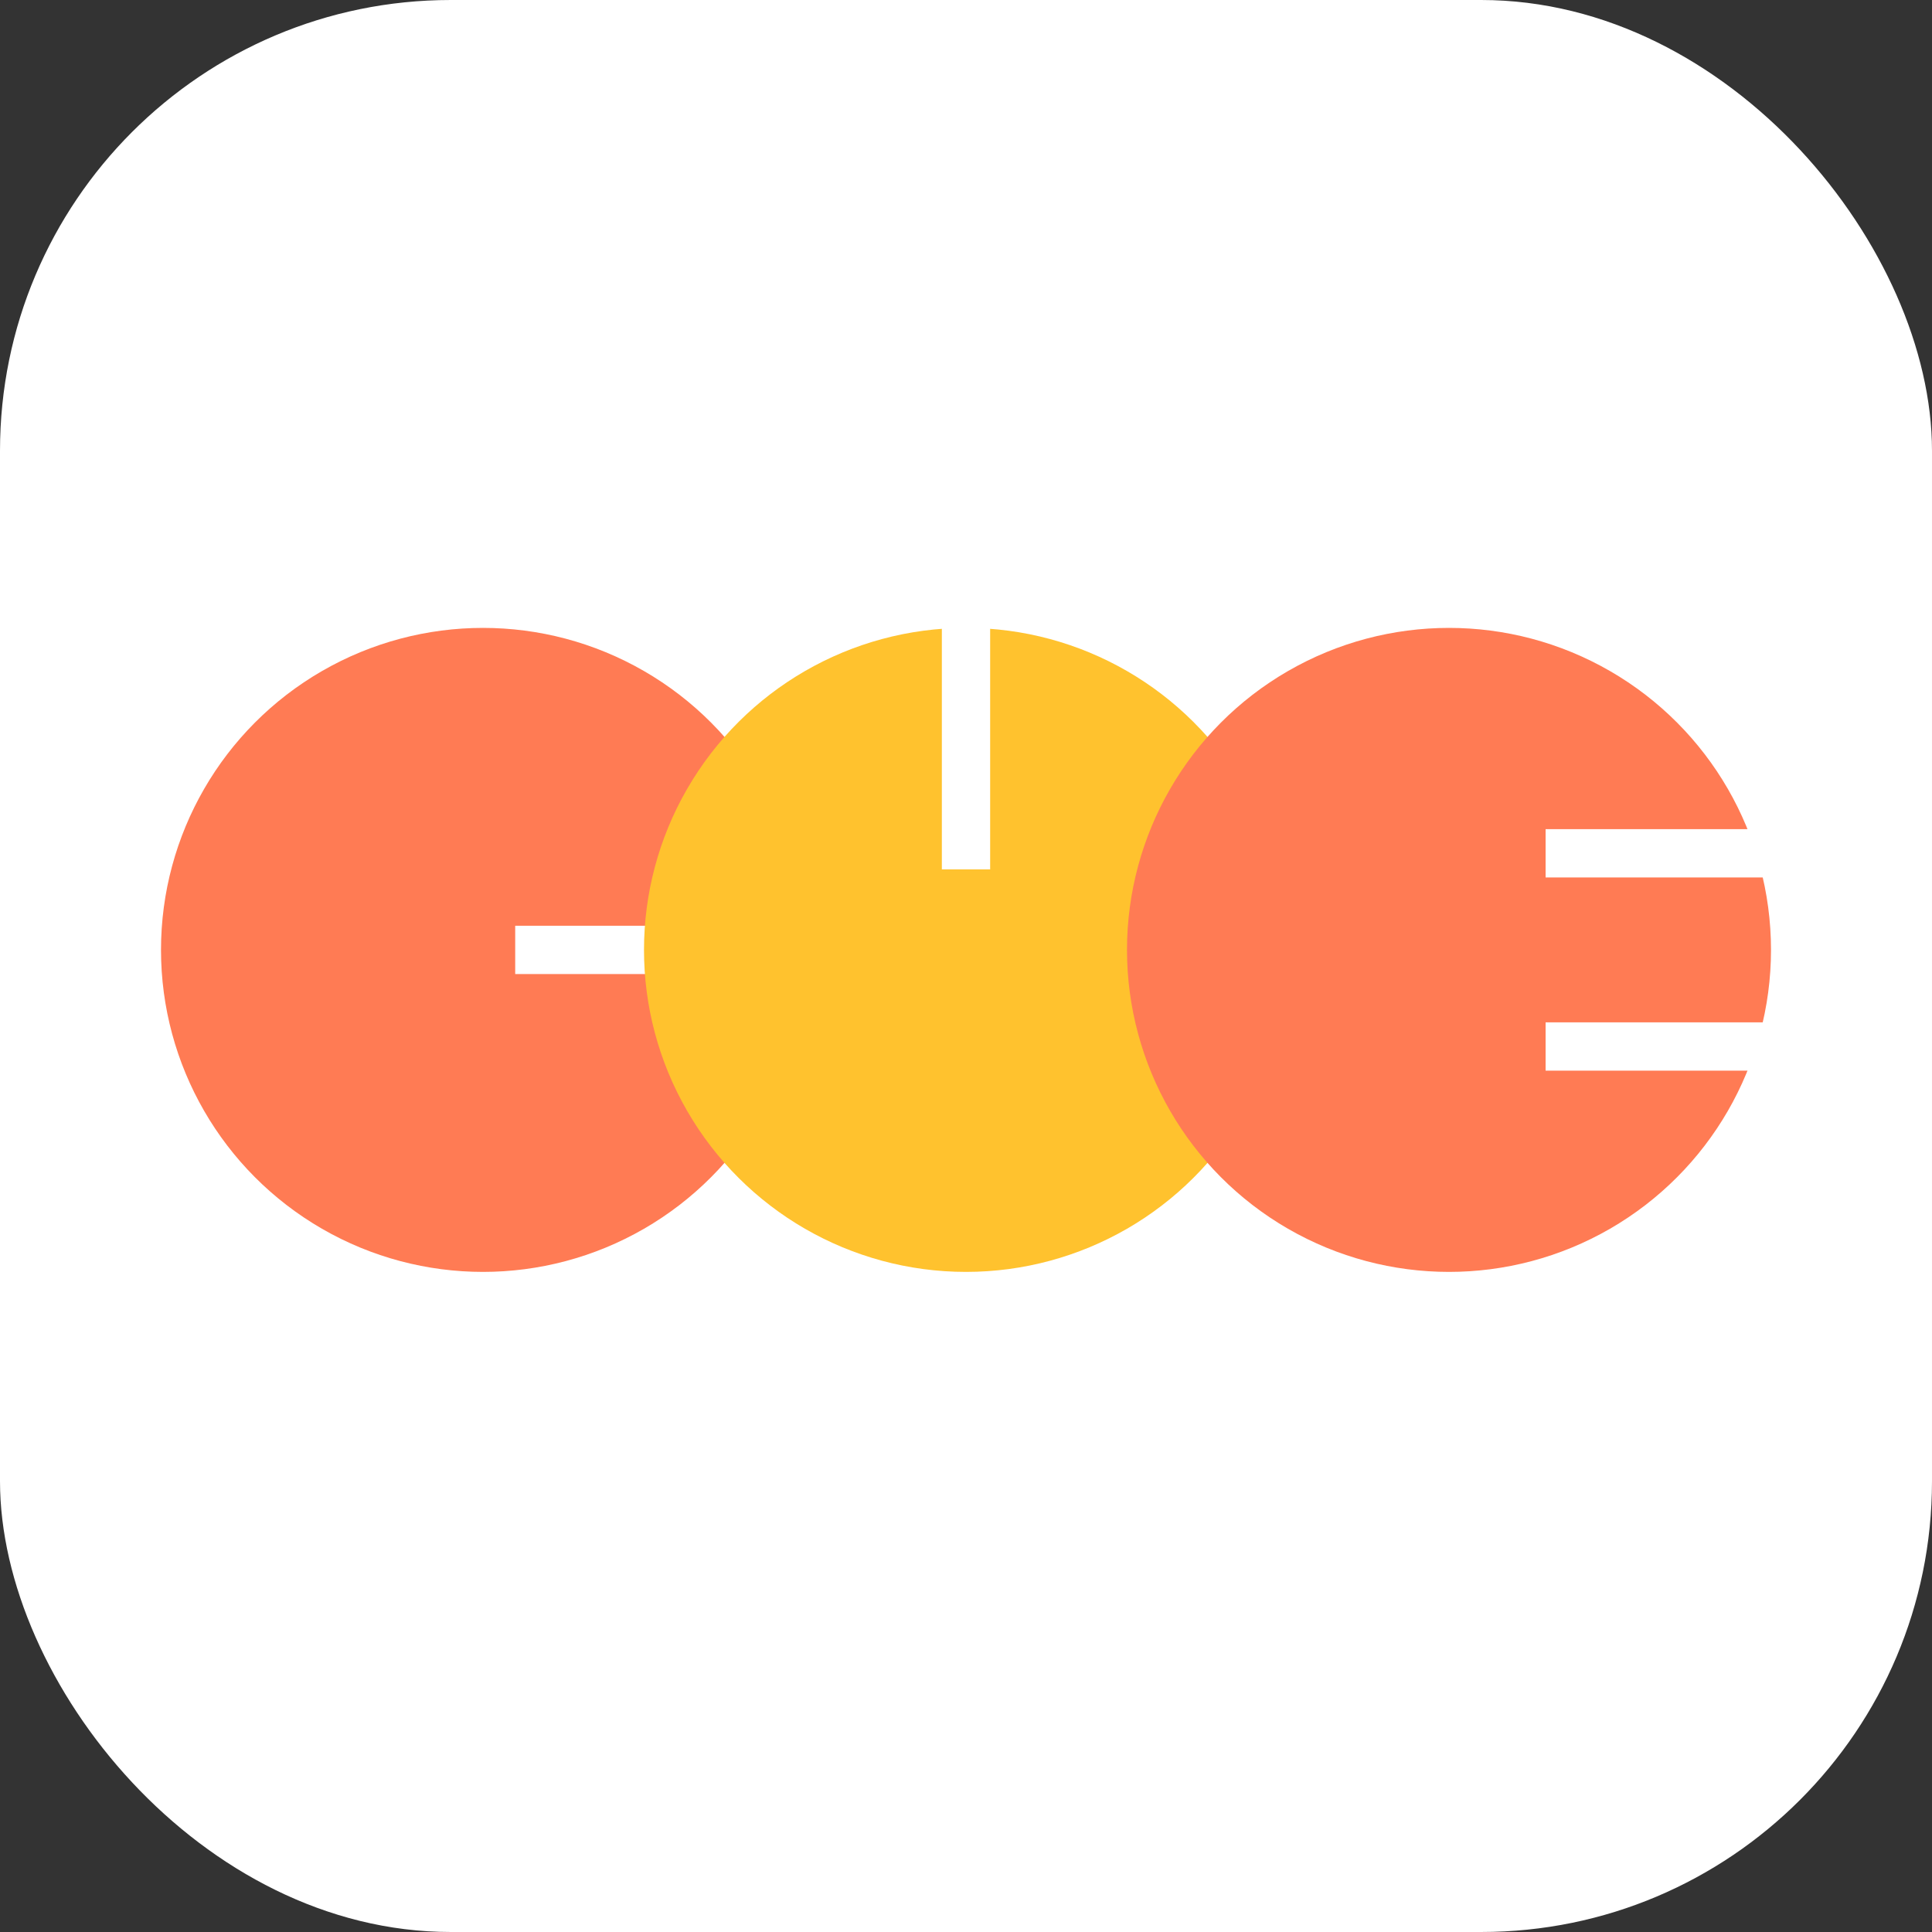 <svg width="120" height="120" viewBox="0 0 120 120" fill="none" xmlns="http://www.w3.org/2000/svg">
<rect x="0" y="0" width="120" height="120" fill="#333333" stroke="none"/>
<rect width="120" height="120" rx="28" fill="white"/>
<circle cx="30" cy="59" r="20" fill="#FF7B54"/>
<path d="M48 59H32" stroke="white" stroke-width="3"/>
<circle cx="60" cy="59" r="20" transform="rotate(-90 60 59)" fill="#FFC22E"/>
<circle cx="90" cy="59" r="20" fill="#FF7B54"/>
<path d="M110 53H96" stroke="white" stroke-width="3"/>
<path d="M110 65H96" stroke="white" stroke-width="3"/>
<path d="M60 38L60 54" stroke="white" stroke-width="3"/>
</svg>
